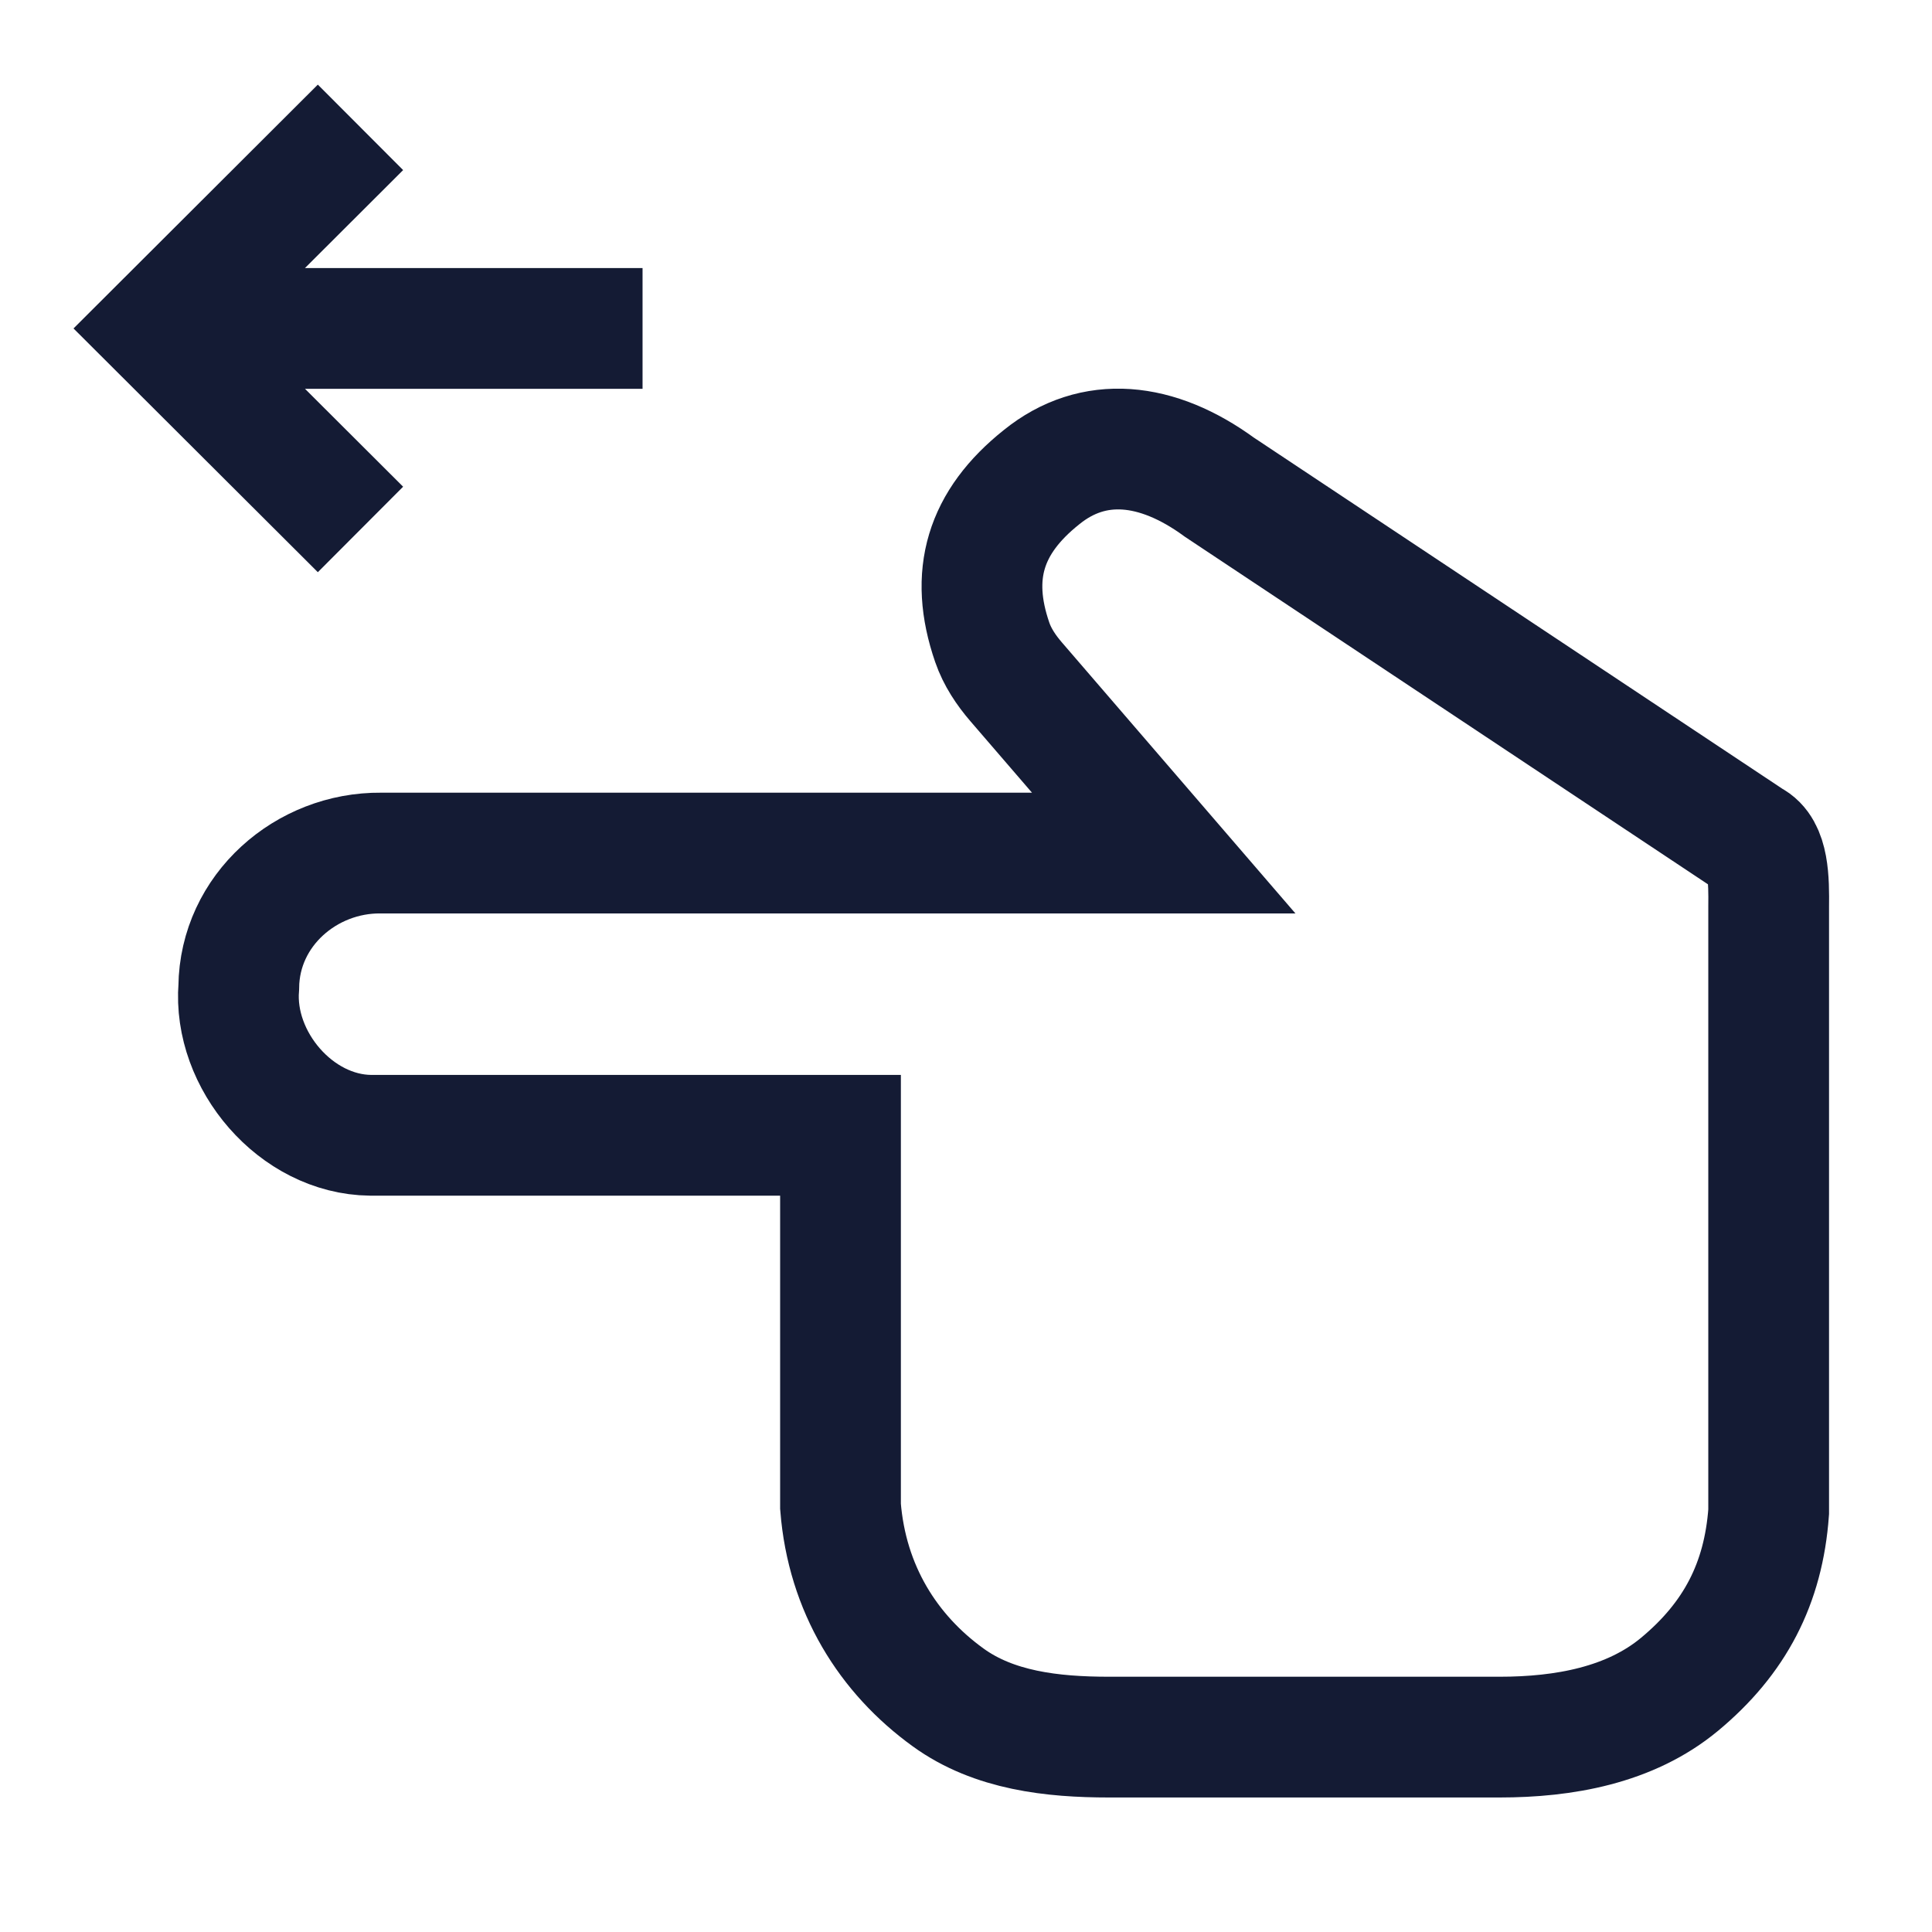 <svg width="24" height="24" viewBox="0 0 24 24" fill="none" xmlns="http://www.w3.org/2000/svg">
<path d="M7.982 4.08H2.754M4.478 1.582L1.975 4.08L4.478 6.577" stroke="#141B34" stroke-width="1.5"/>
<path d="M14.456 10.597L12.624 8.471C12.498 8.325 12.389 8.162 12.326 7.979C12.037 7.141 12.237 6.486 12.939 5.927C13.583 5.406 14.372 5.485 15.149 6.053L21.75 10.439C21.971 10.547 21.975 10.932 21.971 11.264V18.781C21.906 19.673 21.55 20.353 20.864 20.923C20.25 21.433 19.427 21.579 18.629 21.579H13.776C13.073 21.579 12.346 21.498 11.778 21.086C11.035 20.549 10.522 19.739 10.441 18.713L10.441 14.103H4.603C3.677 14.093 2.894 13.171 2.966 12.261C2.977 11.305 3.805 10.588 4.732 10.597H14.456Z" stroke="#141B34" stroke-width="1.5"/>
</svg>
